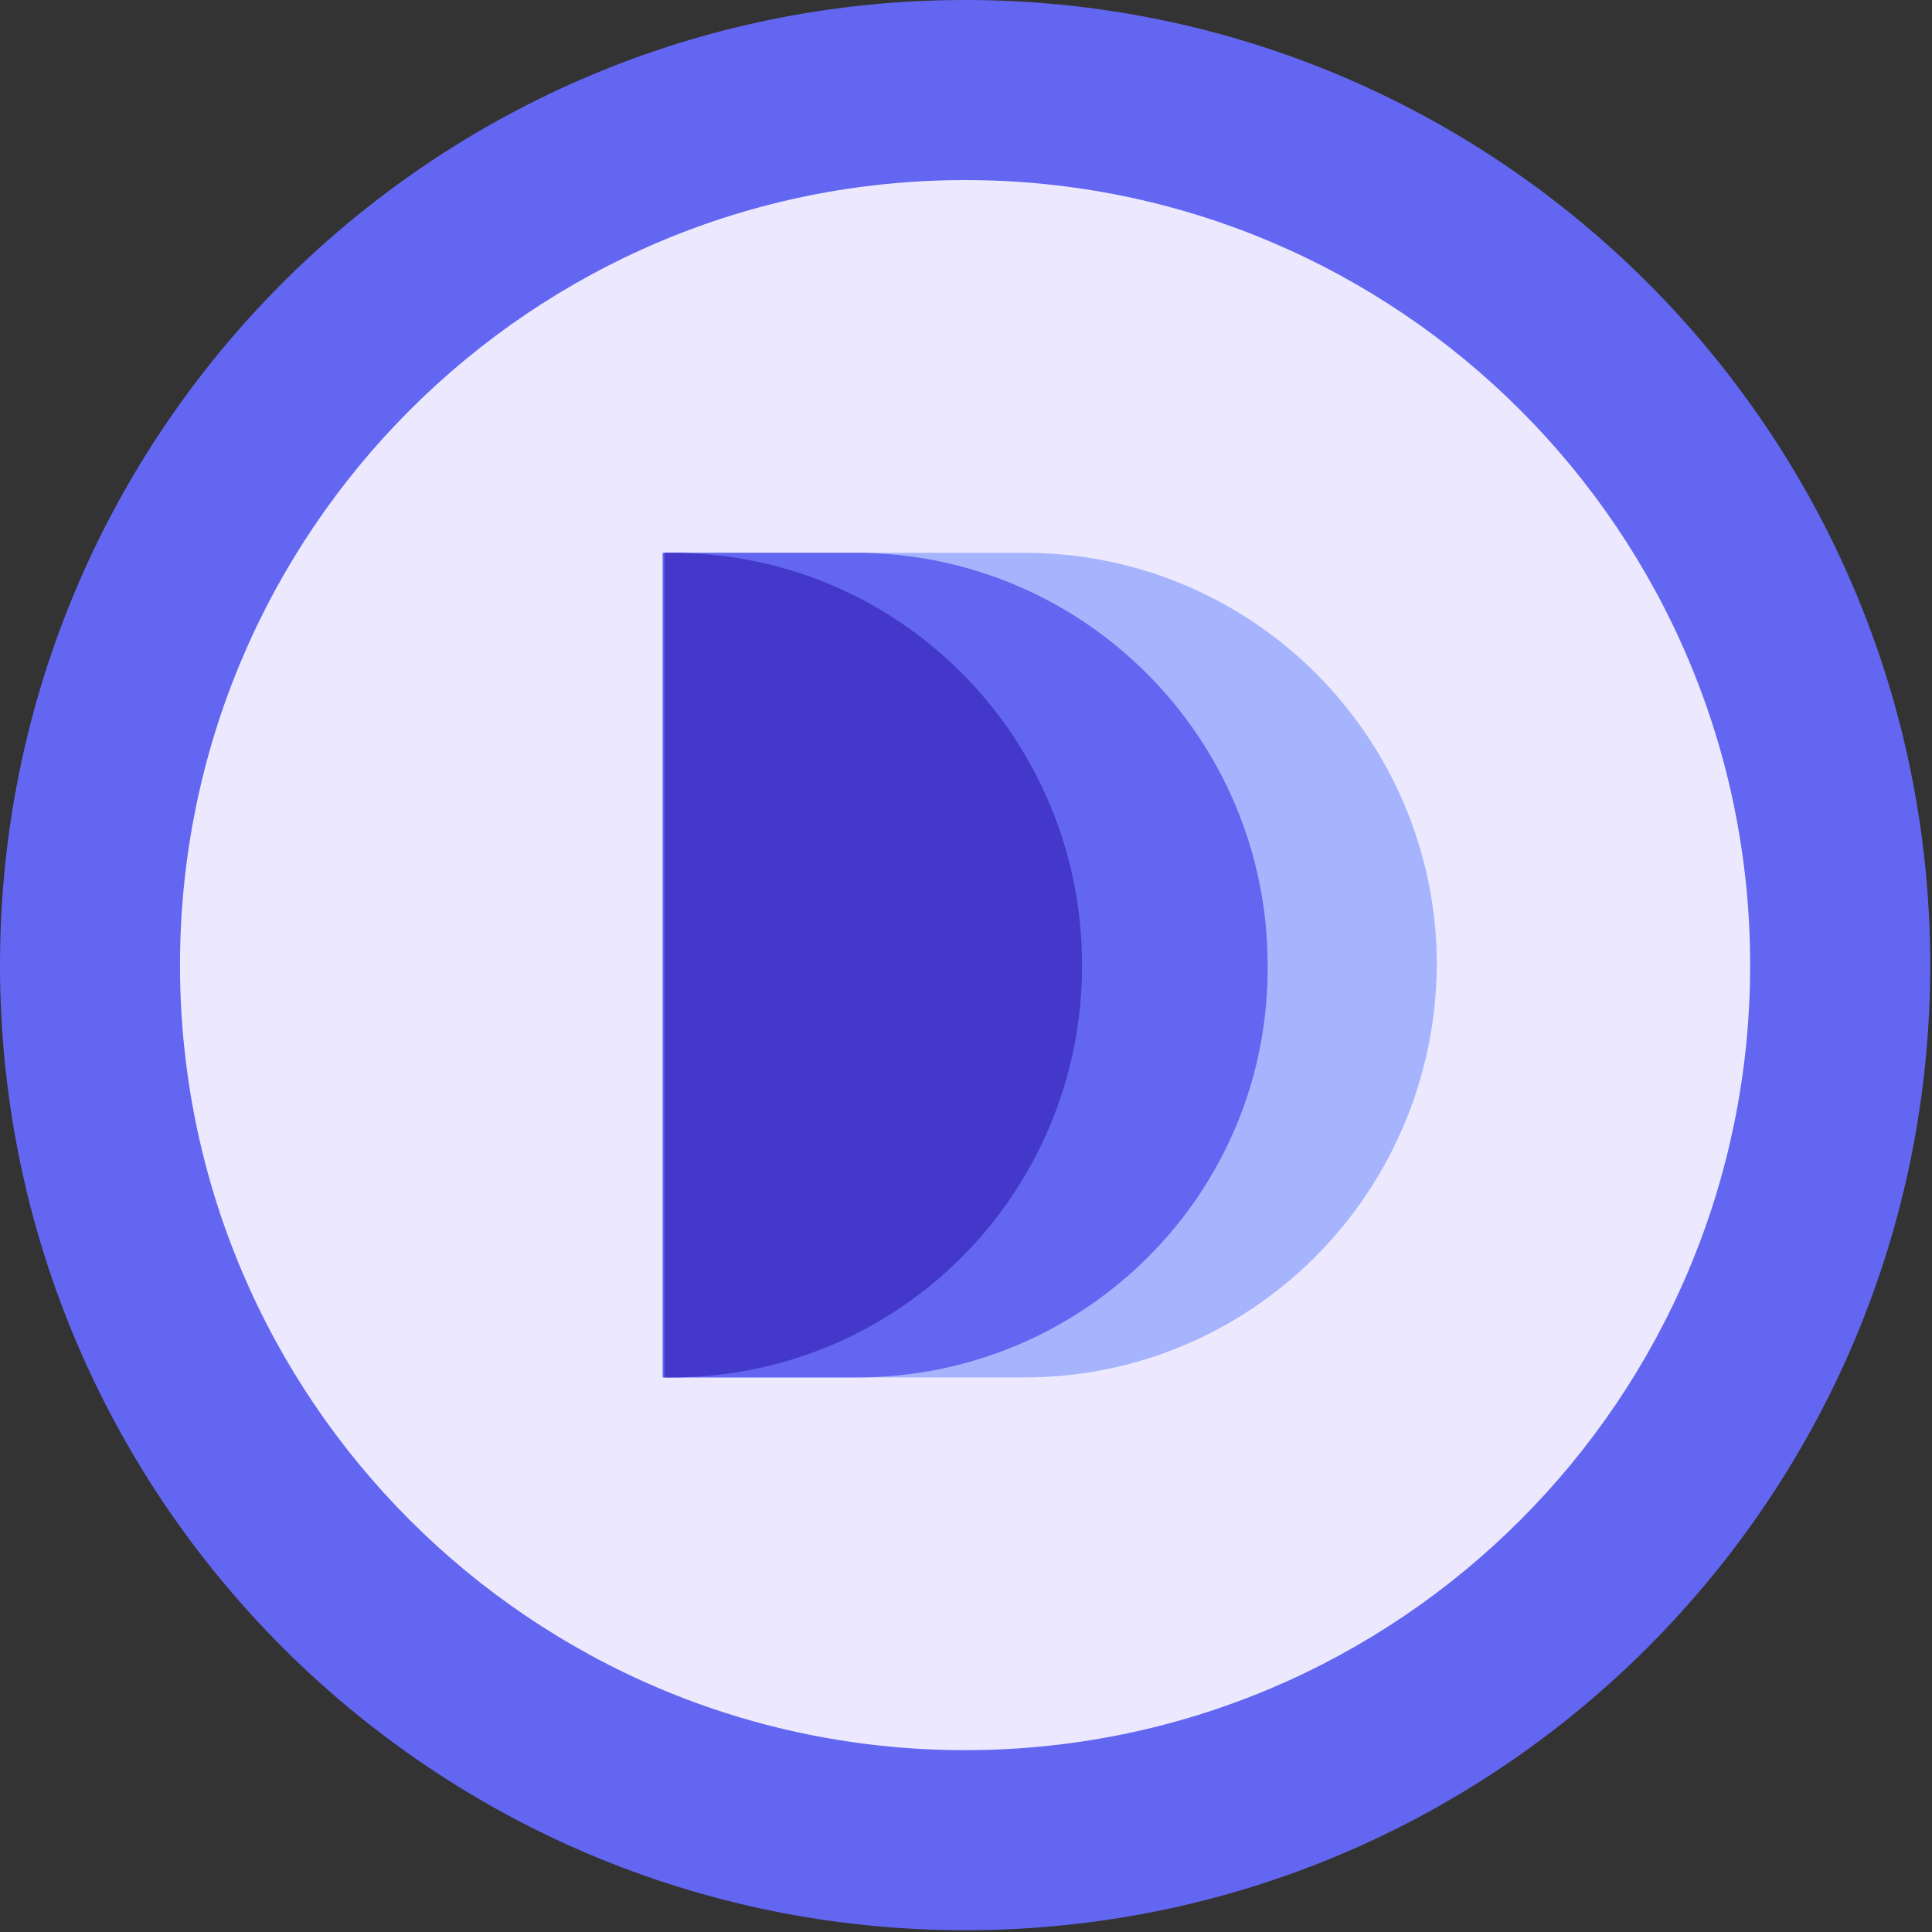 <svg xmlns="http://www.w3.org/2000/svg" width="24" height="24" fill="none" viewBox="0 0 24 24"><rect x="0" y="0" width="24" height="24" fill="#333333" stroke="none"/><path fill="#6366F1" d="M11.989 23.978C18.61 23.978 23.978 18.61 23.978 11.989C23.978 5.368 18.61 0 11.989 0C5.368 0 0 5.368 0 11.989C0 18.61 5.368 23.978 11.989 23.978Z"/><path fill="#ECE9FF" d="M11.988 21.741C17.374 21.741 21.741 17.375 21.741 11.989C21.741 6.603 17.374 2.237 11.988 2.237C6.602 2.237 2.236 6.603 2.236 11.989C2.236 17.375 6.602 21.741 11.988 21.741Z"/><path fill="#A5B4FC" d="M12.726 17.111H8.253V6.867H12.726C15.567 6.867 17.849 9.171 17.849 11.989C17.826 14.829 15.545 17.111 12.726 17.111Z"/><path fill="#6366F1" d="M10.647 17.111H8.231V6.867H10.625C13.465 6.867 15.747 9.171 15.747 11.989C15.769 14.829 13.465 17.111 10.647 17.111Z"/><path fill="#4338CA" d="M8.342 17.111H8.253V6.867H8.342C11.183 6.867 13.442 9.171 13.442 11.989C13.442 14.829 11.161 17.111 8.342 17.111Z"/></svg>